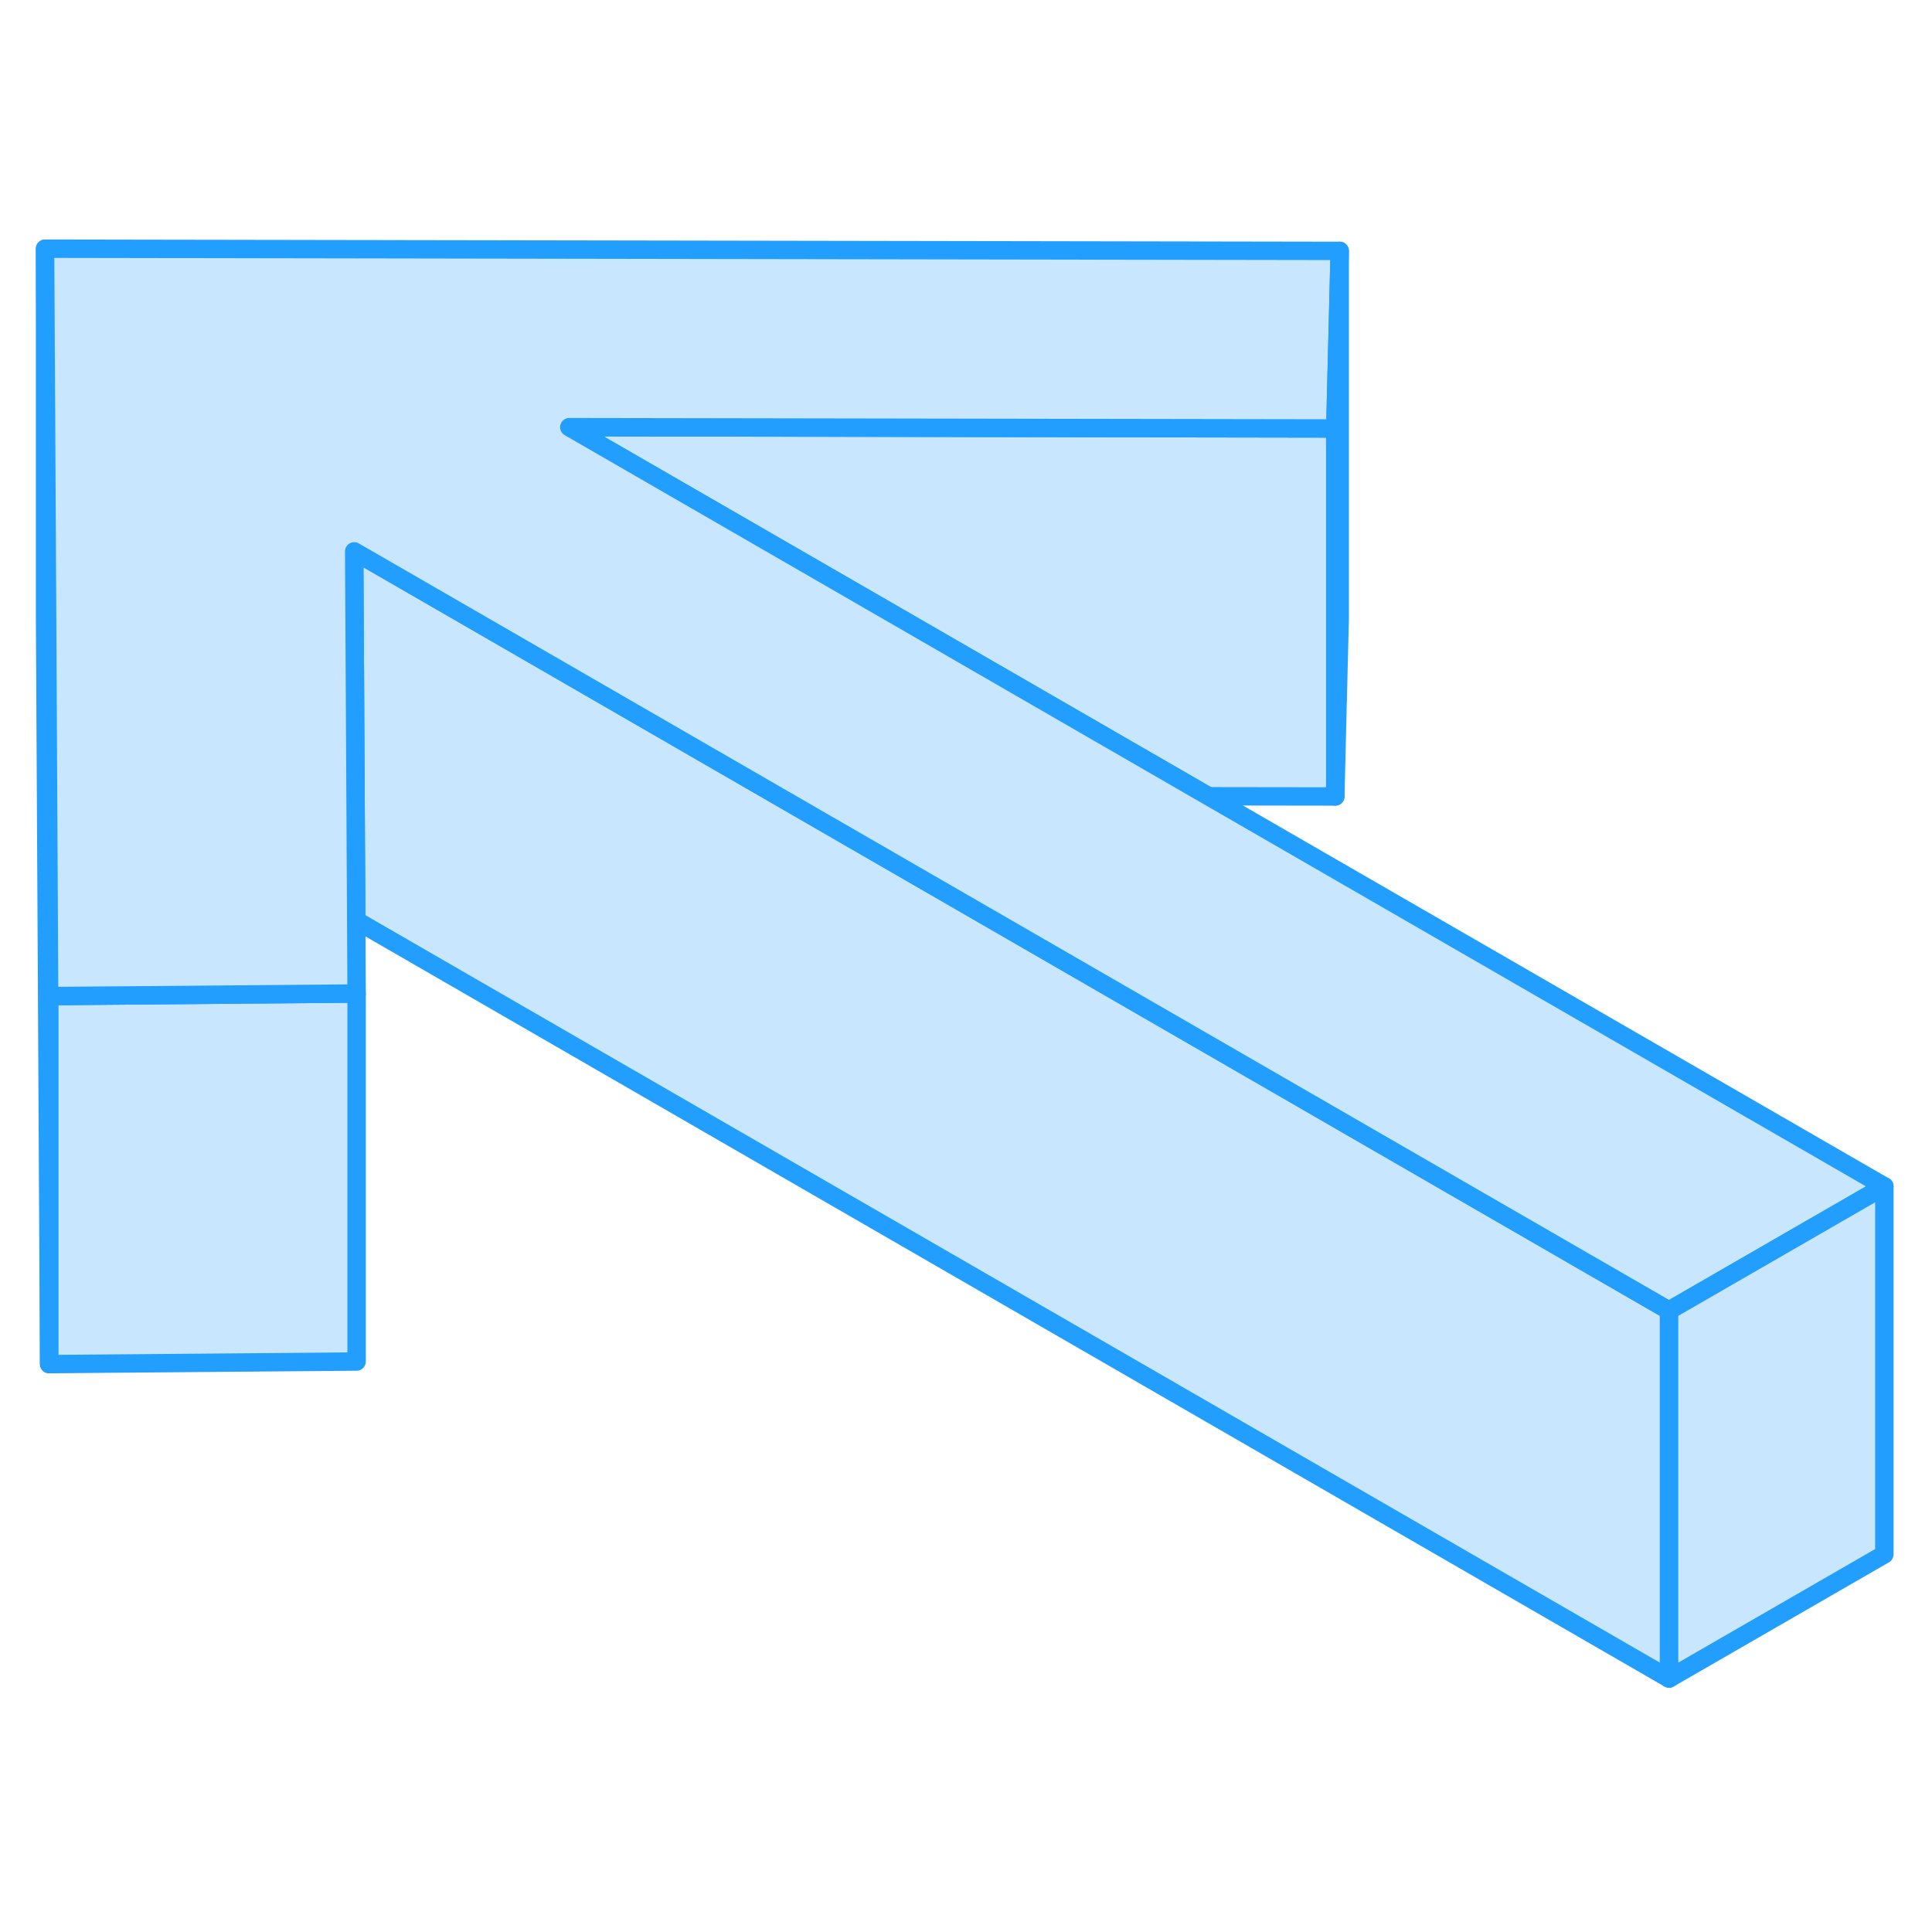 <svg width="48" height="48" viewBox="0 0 105 83" fill="#c8e7ff" xmlns="http://www.w3.org/2000/svg" stroke-width="1px" stroke-linecap="round" stroke-linejoin="round"><path d="M90.71 60.226V80.226L19.36 39.026L19.27 22.546L19.25 18.966L25.47 22.556L42.23 32.236L90.71 60.226Z" stroke="#229EFF" stroke-linejoin="round"/><path d="M19.38 42.996V62.996L2.67 63.136V43.136L19.27 42.996H19.38Z" stroke="#229EFF" stroke-linejoin="round"/><path d="M2.67 43.136V63.136L2.45 22.516V2.516L2.56 22.516L2.67 43.136Z" stroke="#229EFF" stroke-linejoin="round"/><path d="M72.57 12.286V32.286L65.68 32.276L48.92 22.596L30.94 12.216L72.57 12.286Z" stroke="#229EFF" stroke-linejoin="round"/><path d="M102.41 53.476L90.71 60.226L42.23 32.236L25.47 22.556L19.25 18.966L19.27 22.546L19.36 39.026L19.38 42.996H19.27L2.67 43.136L2.56 22.516L2.45 2.516L72.81 2.636L72.57 12.286L30.94 12.216L48.92 22.596L65.68 32.276L102.41 53.476Z" stroke="#229EFF" stroke-linejoin="round"/><path d="M102.41 53.476V73.476L90.71 80.226V60.226L102.41 53.476Z" stroke="#229EFF" stroke-linejoin="round"/><path d="M72.81 2.636V22.636L72.57 32.286V12.286L72.81 2.636Z" stroke="#229EFF" stroke-linejoin="round"/></svg>